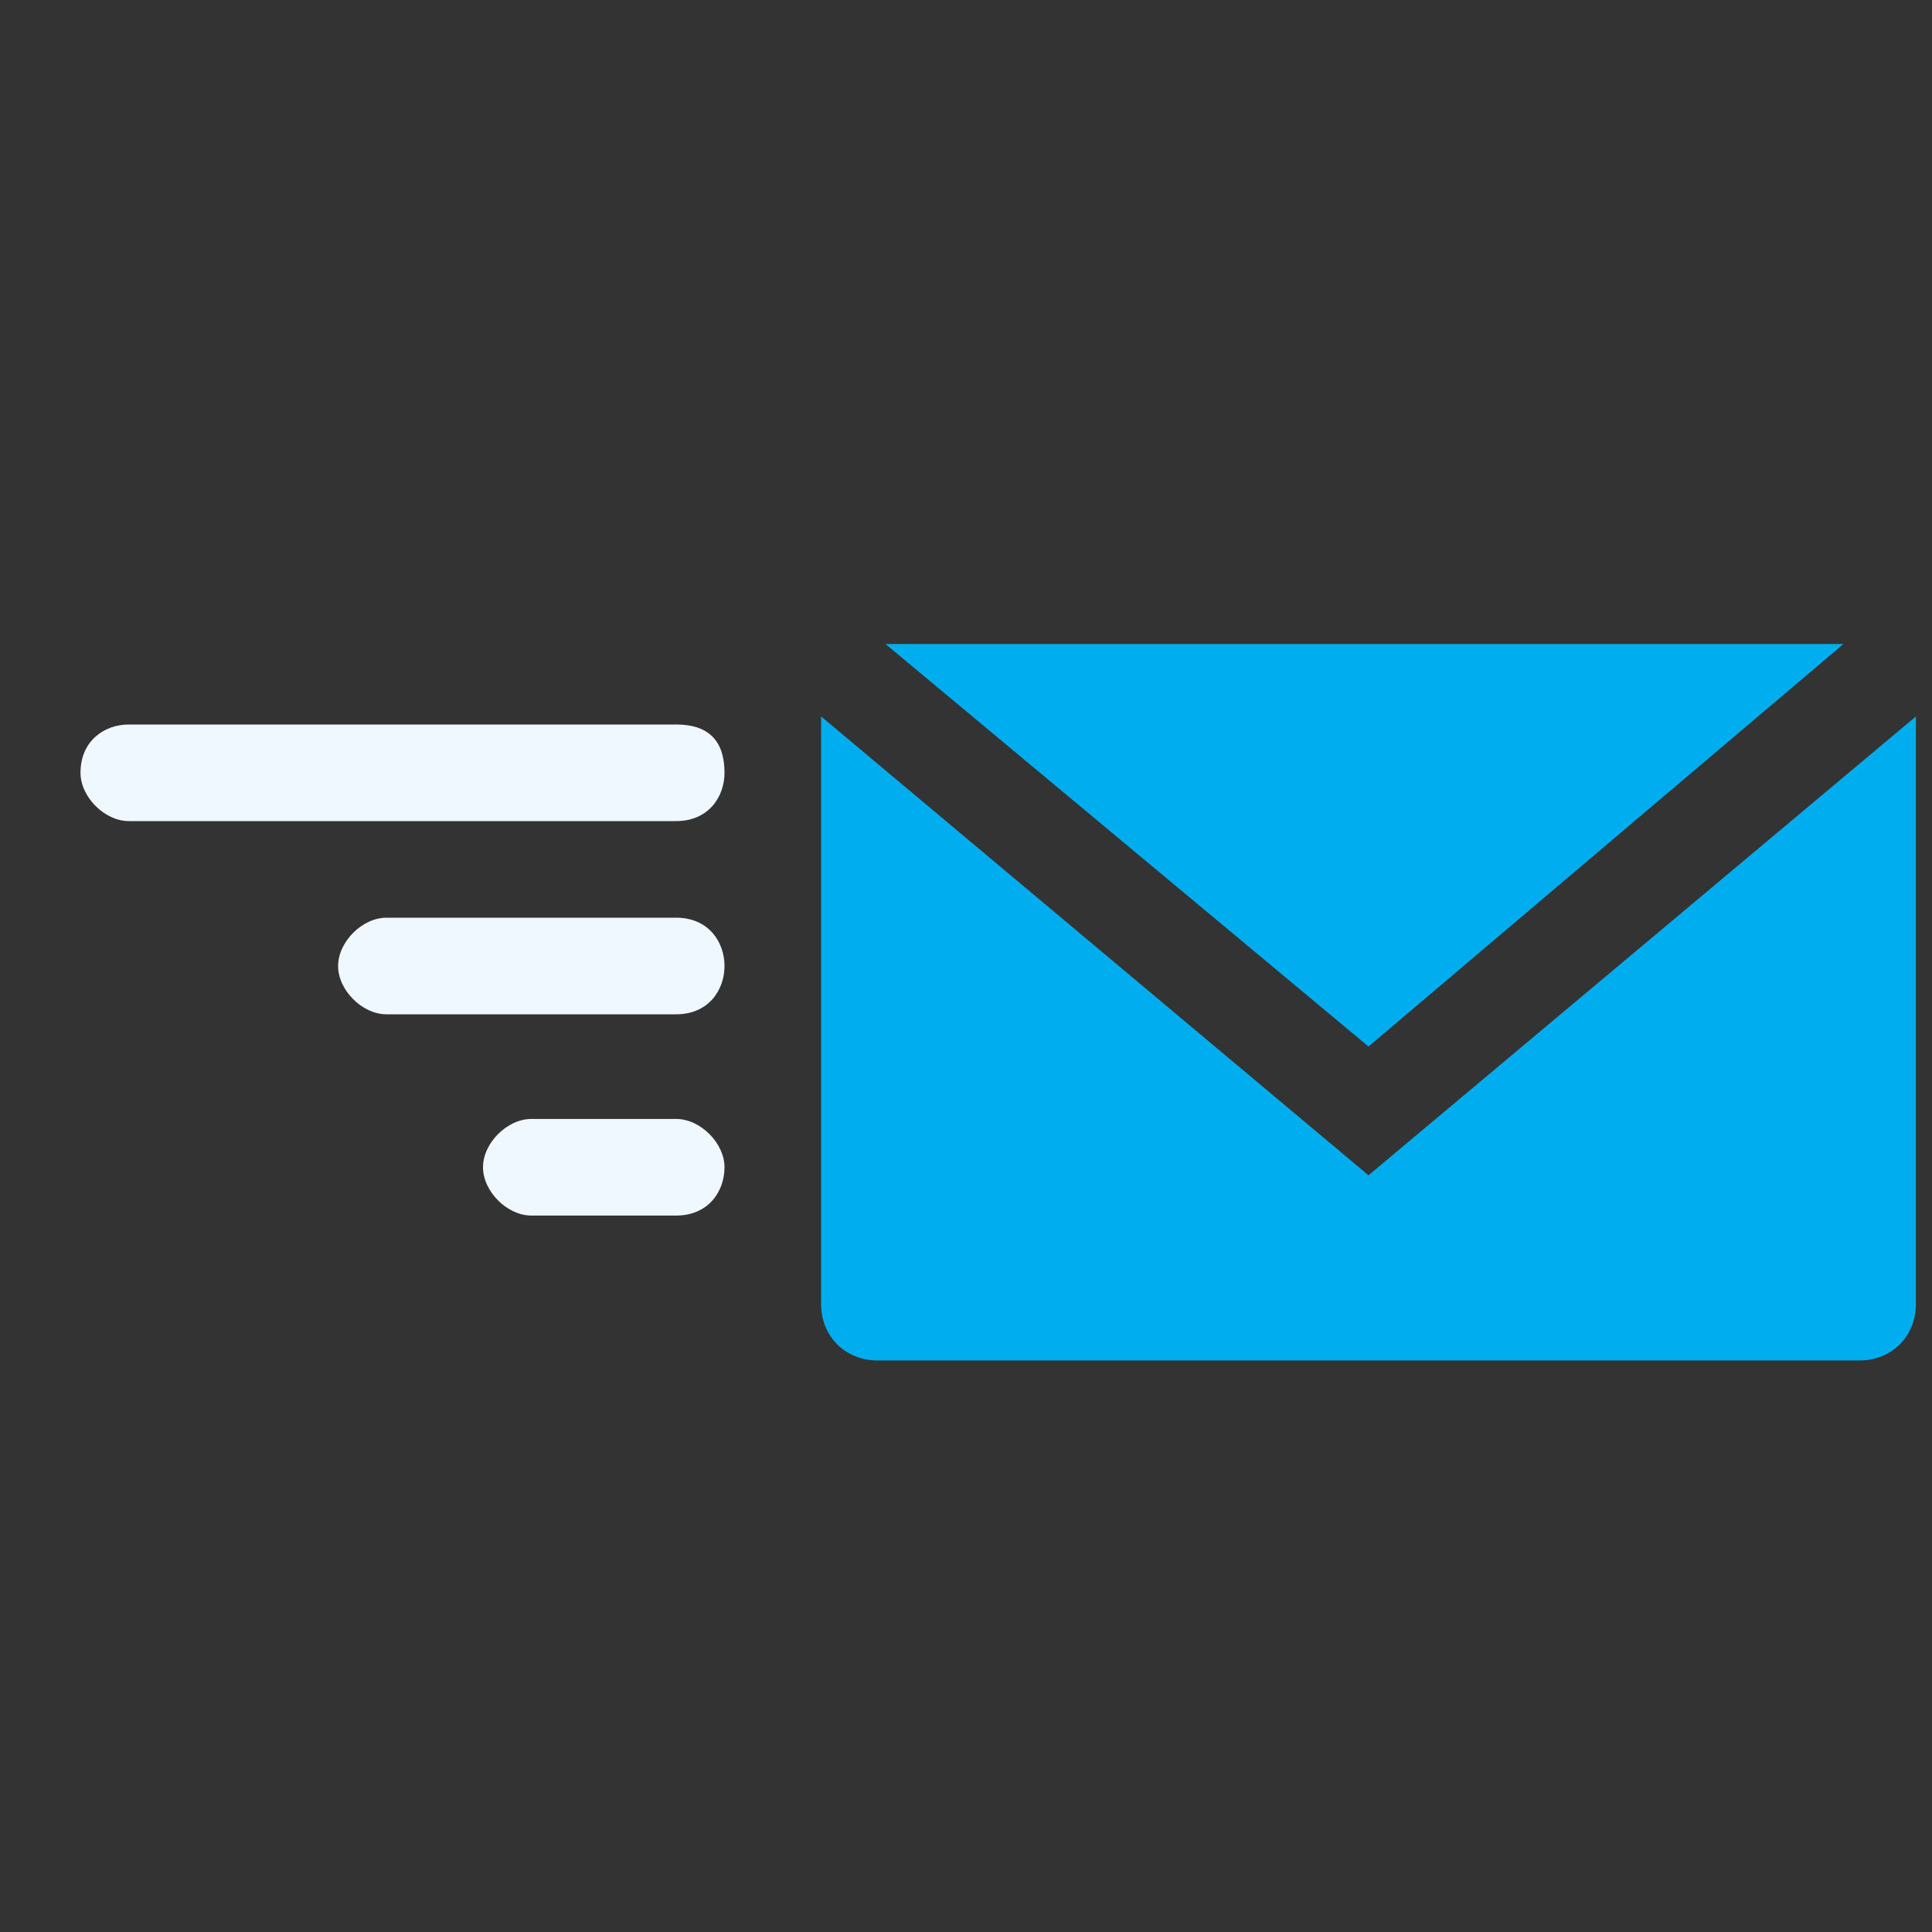 <?xml version="1.0" encoding="utf-8"?>
<!-- Generator: Adobe Illustrator 18.0.0, SVG Export Plug-In . SVG Version: 6.00 Build 0)  -->
<!DOCTYPE svg PUBLIC "-//W3C//DTD SVG 1.1//EN" "http://www.w3.org/Graphics/SVG/1.1/DTD/svg11.dtd">
<svg version="1.1" id="Layer_1" xmlns="http://www.w3.org/2000/svg" xmlns:xlink="http://www.w3.org/1999/xlink" x="0px" y="0px"
	 viewBox="0 0 24 24" enable-background="new 0 0 24 24" xml:space="preserve">
<rect x="0" y="0" width="24" height="24" fill="#333333" stroke="none"/>
<g>
	<g>
		<path fill="#00AEEF" d="M17,14.6l-6.8-5.7v7.3c0,0.4,0.3,0.7,0.7,0.7h12.2c0.4,0,0.7-0.3,0.7-0.7V8.9L17,14.6z"/>
		<polygon fill="#00AEEF" points="22.9,8 11,8 17,13 		"/>
	</g>
	<g>
		<path fill="#EFF8FE" d="M8.4,12.6H4.8c-0.3,0-0.6-0.3-0.6-0.6s0.3-0.6,0.6-0.6h3.6C8.8,11.4,9,11.7,9,12S8.8,12.6,8.4,12.6z"/>
	</g>
	<g>
		<path fill="#EFF8FE" d="M8.4,10.2H1.6C1.3,10.2,1,9.9,1,9.6C1,9.2,1.3,9,1.6,9h6.8C8.8,9,9,9.2,9,9.6C9,9.9,8.8,10.2,8.4,10.2z"/>
	</g>
	<g>
		<path fill="#EFF8FE" d="M8.4,15.1H6.6c-0.3,0-0.6-0.3-0.6-0.6s0.3-0.6,0.6-0.6h1.8c0.3,0,0.6,0.3,0.6,0.6S8.8,15.1,8.4,15.1z"/>
	</g>
</g>
</svg>
